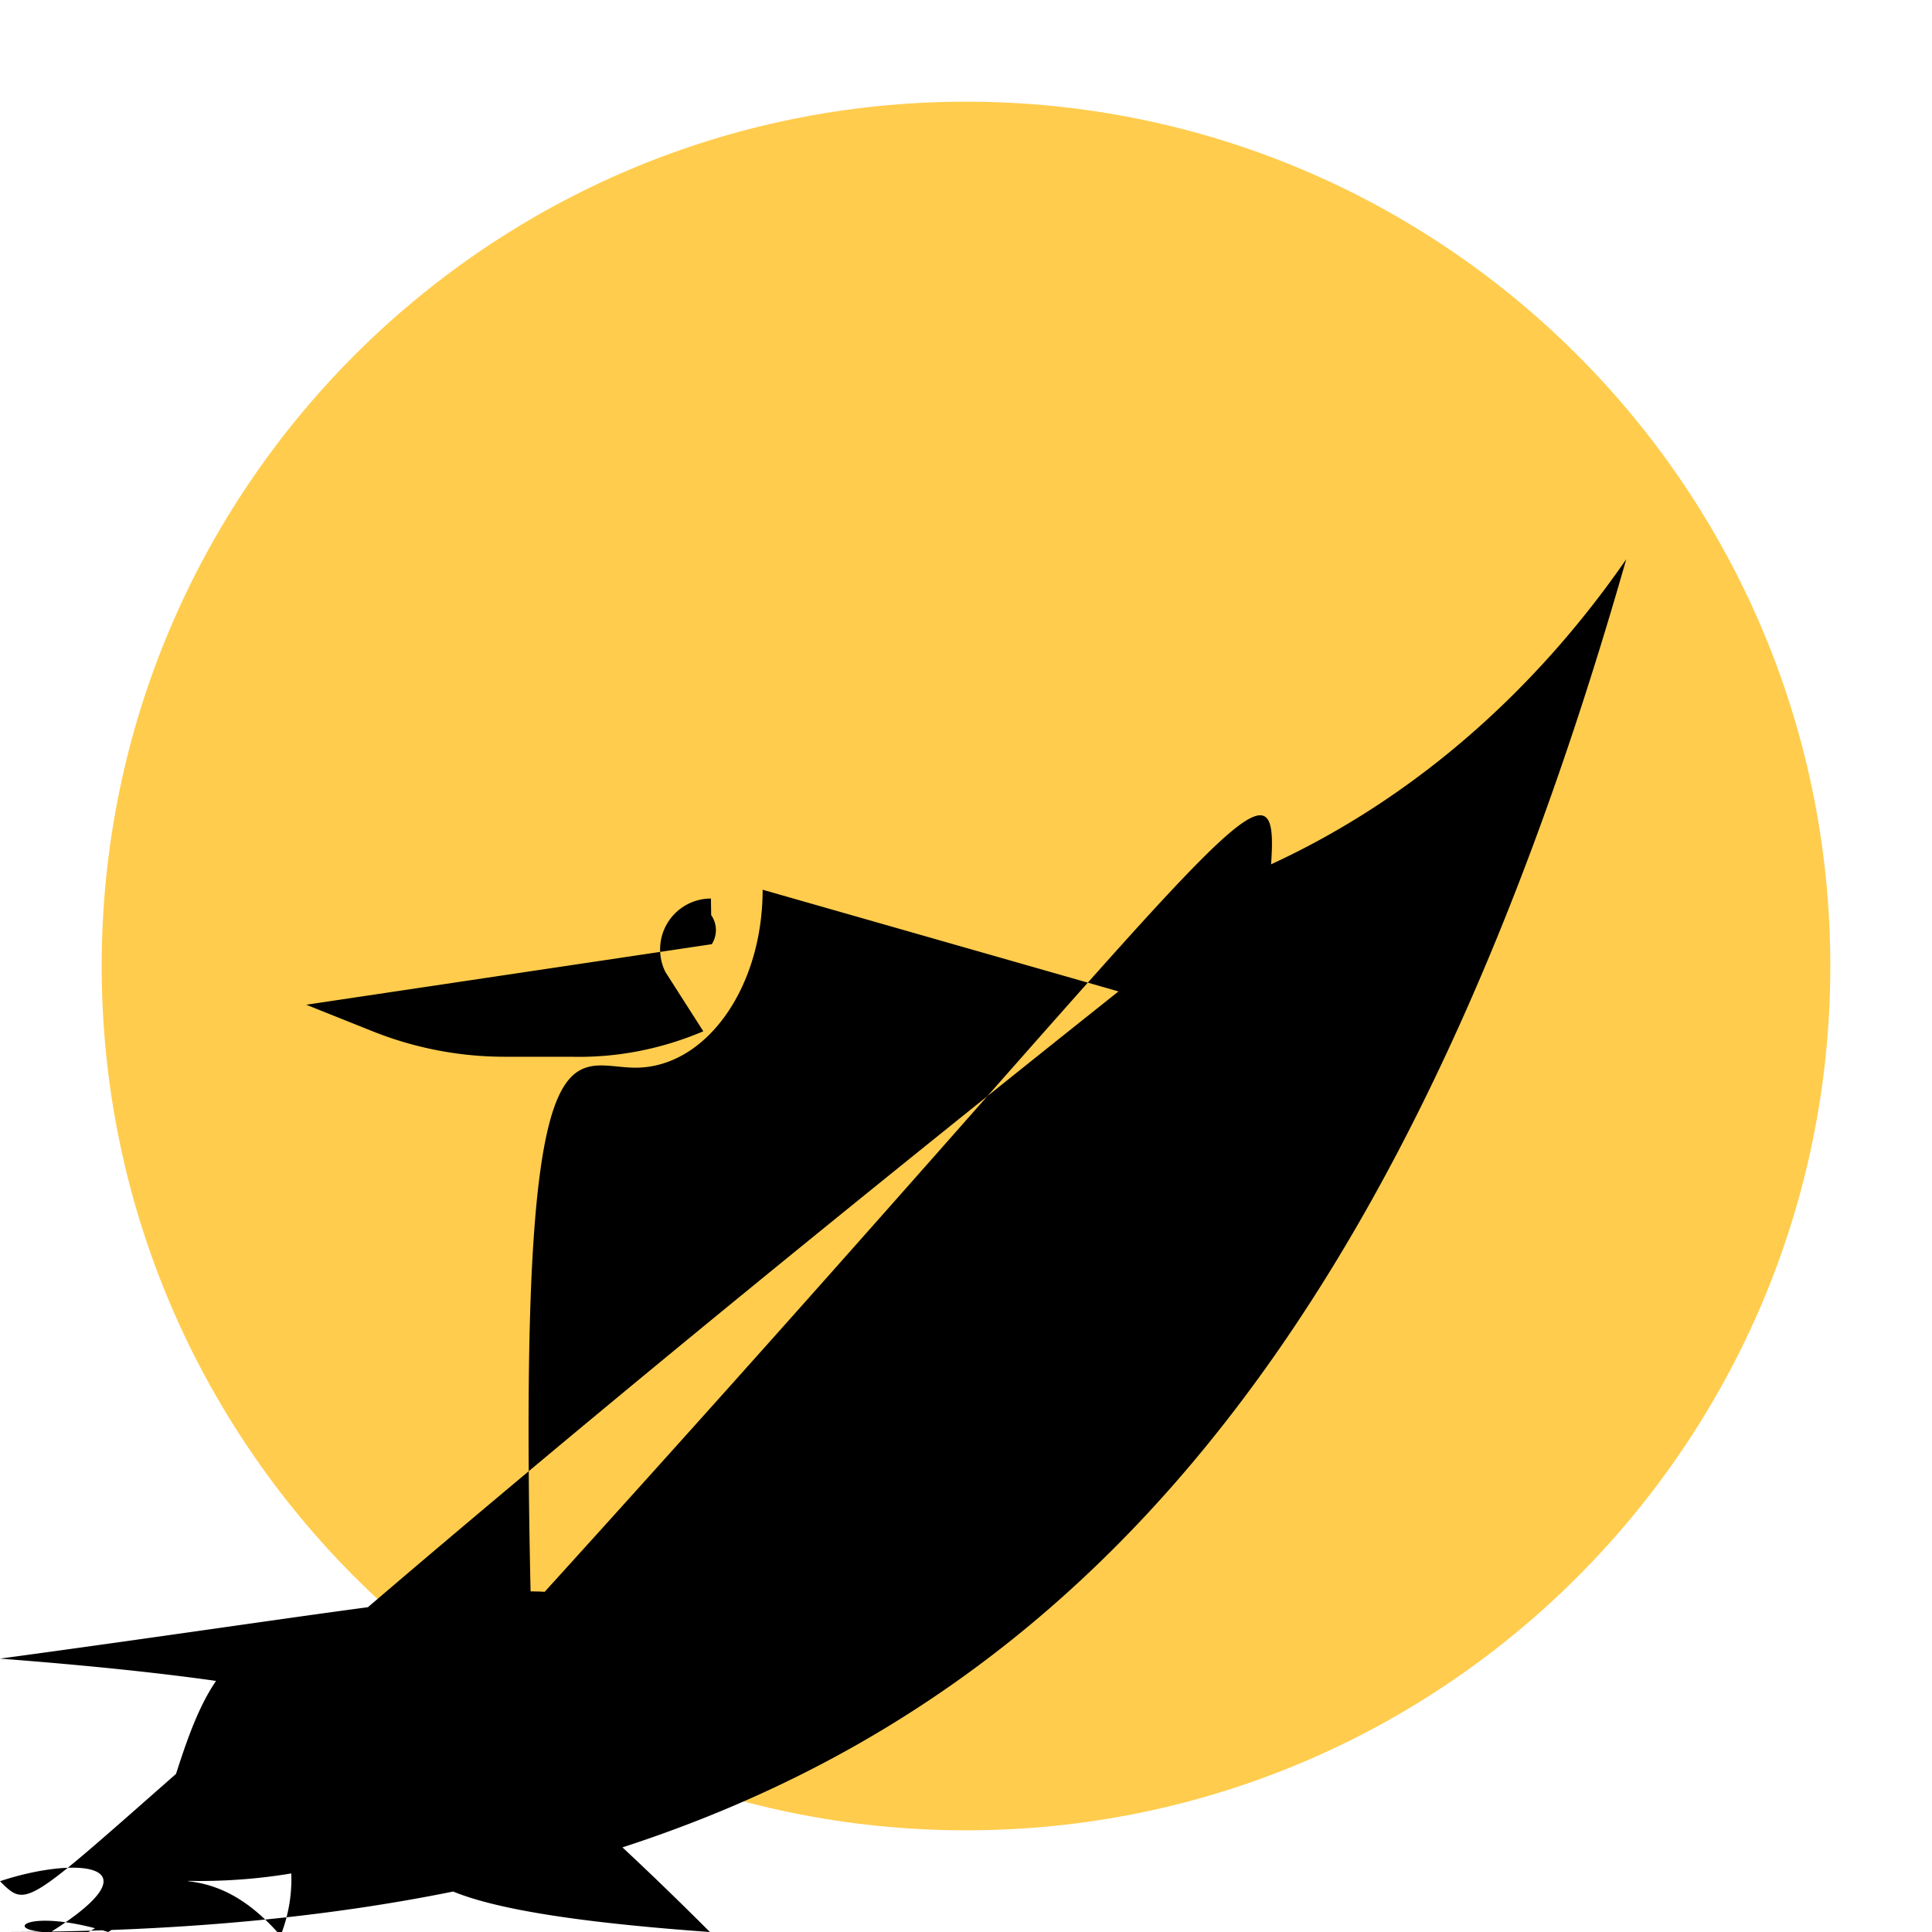 <svg xmlns="http://www.w3.org/2000/svg" viewBox="0 0 47.5 47.5"><defs><clipPath id="a"><path d="M0 38h38V0H0v38z"/></clipPath></defs><g clip-path="url(#a)" transform="matrix(1.25 0 0 -1.25 0 47.5)"><path d="M36 19c0-9.389-7.611-17-17-17C9.612 2 2 9.611 2 19c0 9.388 7.612 17 17 17 9.389 0 17-7.612 17-17" fill="#ffcc4d"/><path d="M15 20.5c0-1.934-1.119-3.5-2.5-3.5S10 18.536 10.531 3.454A8.289 6.187 0 0 0 3.395 1.016c.794 0 1.449-.316 2.123-1.088a3.011 3.011 0 0 1 .207 1.309C23.657 20.684 25.221 24 25 21a16.995 19.999 0 0 1 6.986 6C26 6.018 16.018 0 0 0 5.989-1.977A13.963 13.963 0 0 1 18 4C5.377 14.44 7.331 14.959 8.209 2.129a.499.499 0 0 1 0 3.164 1.364 1.498 1.498A.999.999 0 0 1 22 18.5M12 14.3zM14 19.429a.515.515 0 0 1-.012.572l-.005.326a1 1 0 0 1-.894-1.447l.744-1.164a7 8 0 0 0-2.6-.501h-1.304a7 7 0 0 0-2.6.501l-1.306.522z"/></g></svg>
